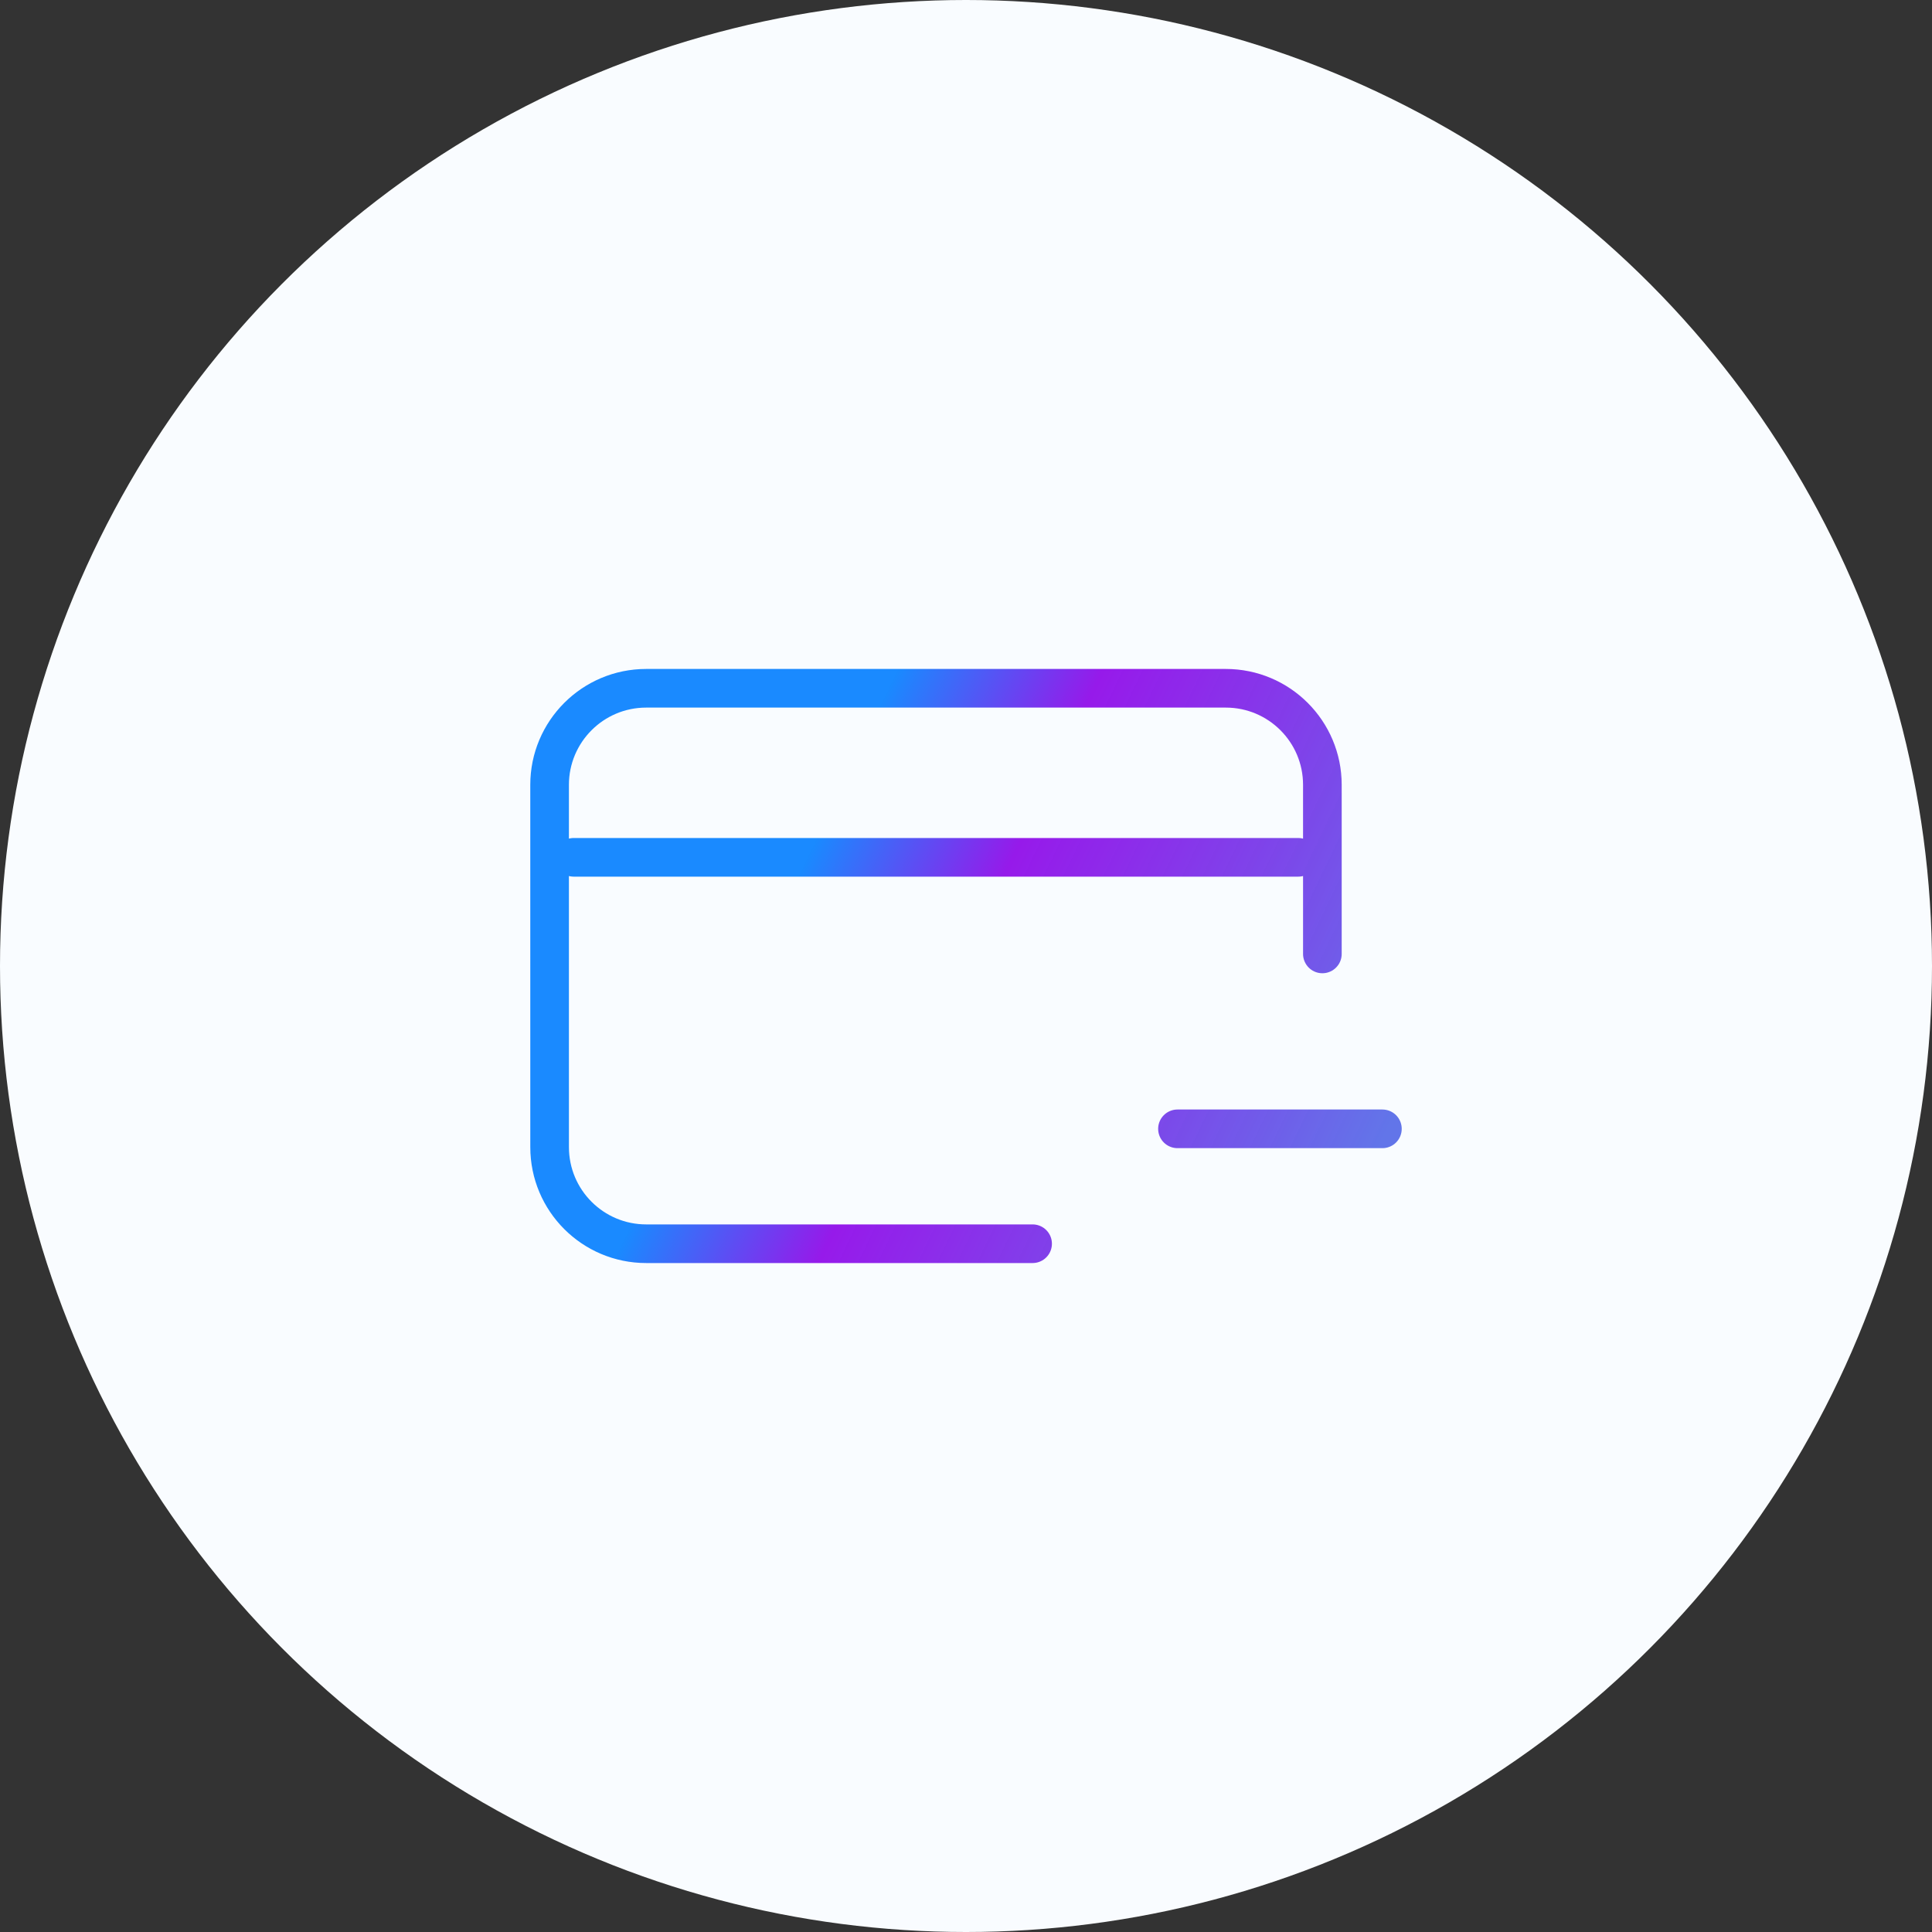 <svg width="100" height="100" viewBox="0 0 100 100" fill="none" xmlns="http://www.w3.org/2000/svg">
<rect x="0" y="0" width="100" height="100" fill="#333333" stroke="none"/>
<circle cx="50" cy="50" r="50" fill="#F9FCFF"/>
<path d="M53.447 64.375H33.448C30.686 64.375 28.448 62.136 28.448 59.375L28.447 40.625C28.447 37.864 30.686 35.625 33.447 35.625H63.446C66.208 35.625 68.446 37.862 68.446 40.624L68.446 49.375M29.696 44.375H67.196M60.946 58.428L71.553 58.428" stroke="url(#paint0_linear_9532_7910)" stroke-width="2" stroke-linecap="round" stroke-linejoin="round"/>
<defs>
<linearGradient id="paint0_linear_9532_7910" x1="28.447" y1="36.111" x2="74.342" y2="58.148" gradientUnits="userSpaceOnUse">
<stop offset="0.307" stop-color="#027DFF" stop-opacity="0.9"/>
<stop offset="0.495" stop-color="#8C01E8" stop-opacity="0.9"/>
<stop offset="0.958" stop-color="#6275E9"/>
</linearGradient>
</defs>
</svg>
